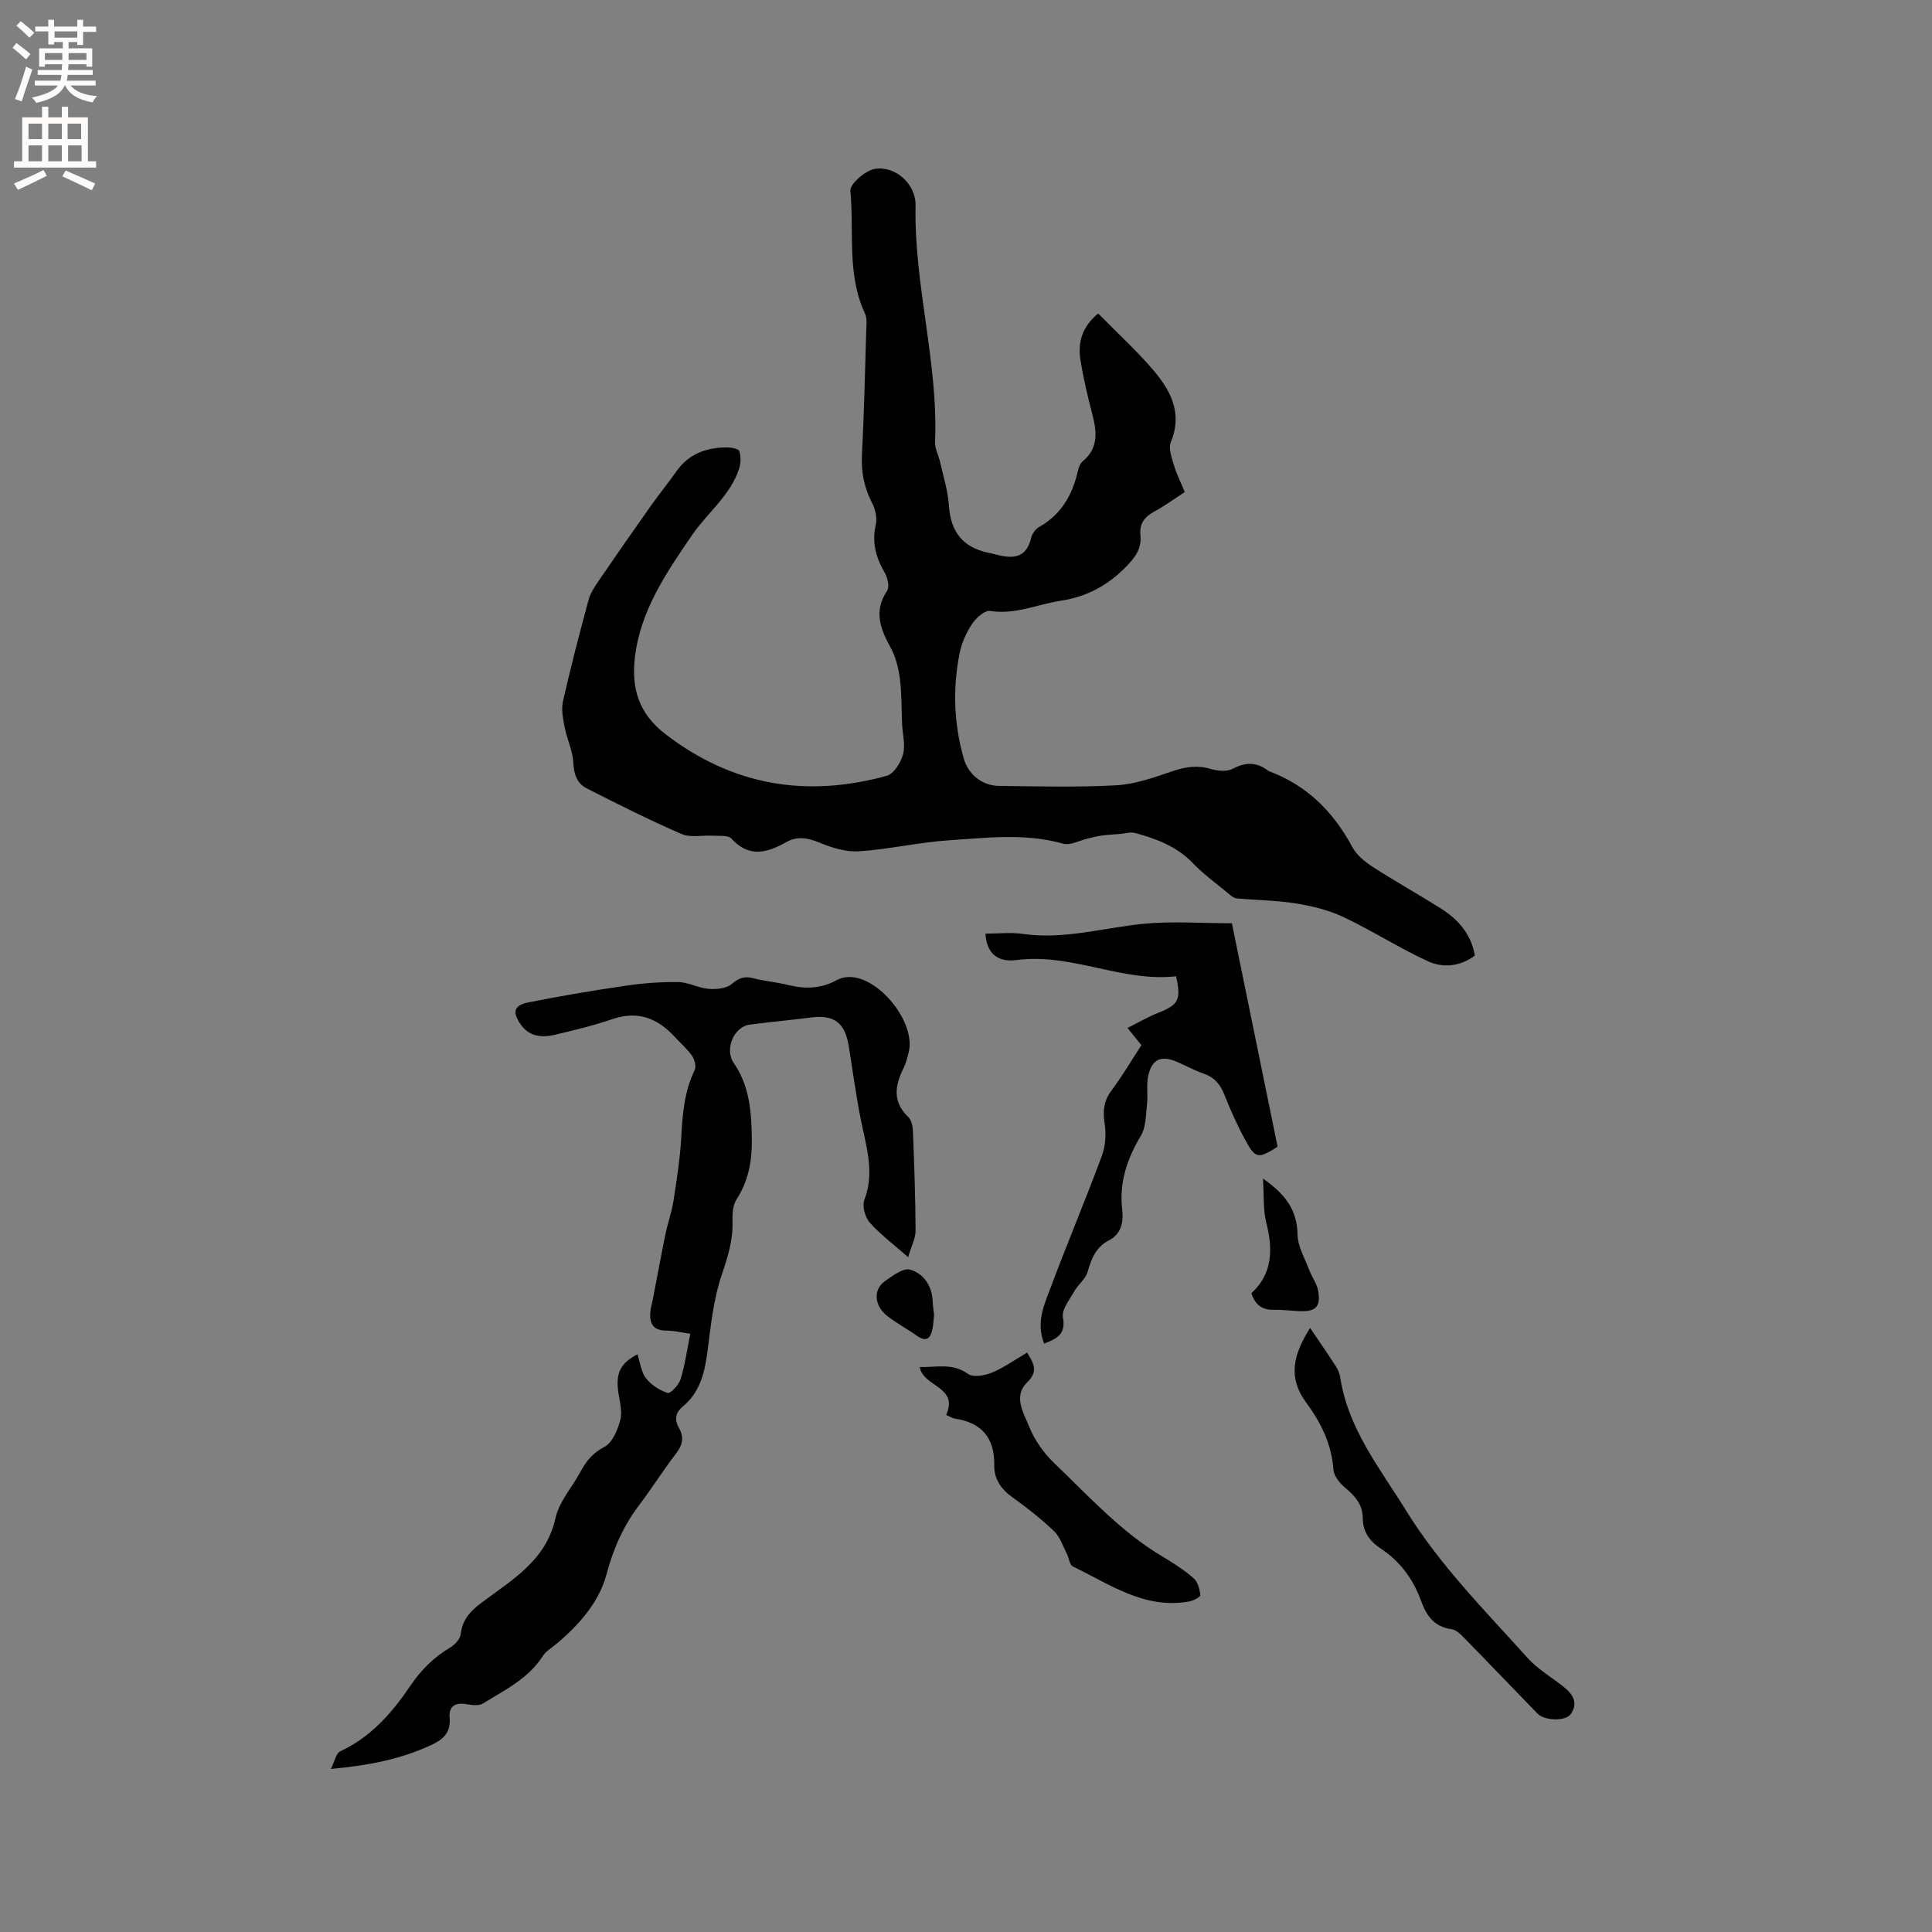 <svg enable-background="new 0 0 400 400" viewBox="0 0 400 400" xmlns="http://www.w3.org/2000/svg"><rect x="0" y="0" width="400" height="400" fill="#808080" stroke="none"/><g fill="#010102"><path d="m227.36 64.9c3.87 3.92 7.7 7.45 11.1 11.36 3.77 4.34 6.51 9.09 3.94 15.3-.53 1.28.2 3.2.65 4.74.53 1.81 1.4 3.53 2.24 5.58-2.17 1.4-4.2 2.9-6.4 4.09-2.02 1.09-3.01 2.56-2.78 4.83.3 2.92-1.2 4.75-3.21 6.77-3.76 3.77-8.05 6.01-13.25 6.8-4.87.74-9.47 2.94-14.66 2.12-1.12-.18-2.96 1.49-3.79 2.76-1.19 1.81-2.12 3.96-2.54 6.09-1.44 7.28-1.17 14.56.88 21.71.94 3.3 3.83 5.62 7.24 5.66 8.13.1 16.29.32 24.4-.13 3.91-.22 7.82-1.64 11.59-2.92 2.71-.92 5.19-1.28 7.98-.44 1.4.42 3.32.57 4.52-.07 2.68-1.43 4.96-1.36 7.3.42.08.06.18.12.28.15 7.8 2.92 13.22 8.38 17.12 15.63.89 1.66 2.58 3.06 4.21 4.11 4.62 2.99 9.45 5.67 14.1 8.61 3.59 2.27 6.32 5.29 7.07 9.77-3.05 2.29-6.6 2.6-9.68 1.19-6.01-2.75-11.62-6.38-17.6-9.2-3.05-1.44-6.5-2.26-9.87-2.8-4.02-.64-8.13-.65-12.2-1.04-.64-.06-1.28-.66-1.83-1.12-2.45-2.03-5.05-3.92-7.24-6.2-3.32-3.45-7.52-5.01-11.93-6.21-.92-.25-2.01.11-3.02.19-1.3.11-2.61.17-3.9.34-.98.14-1.94.42-2.92.64-1.7.39-3.59 1.46-5.06 1.04-7.88-2.22-15.82-1.21-23.7-.69-6.18.41-12.29 1.85-18.47 2.27-2.69.18-5.62-.69-8.16-1.75-2.45-1.02-4.64-1.46-6.95-.16-3.98 2.23-7.73 3.32-11.41-.73-.67-.74-2.5-.5-3.8-.58-2.18-.14-4.64.45-6.51-.36-6.66-2.89-13.17-6.16-19.65-9.46-1.98-1.01-2.64-2.91-2.75-5.3-.12-2.45-1.3-4.83-1.78-7.29-.35-1.78-.75-3.73-.36-5.43 1.58-7.02 3.4-13.99 5.28-20.94.39-1.46 1.31-2.83 2.18-4.1 3.52-5.16 7.09-10.28 10.7-15.38 1.71-2.42 3.59-4.72 5.29-7.14 2.62-3.74 6.35-5.04 10.69-4.99.83.01 2.22.3 2.37.76.33 1.08.33 2.43-.01 3.51-1.77 5.64-6.56 9.18-9.75 13.84-5.32 7.78-10.72 15.61-11.86 25.34-.74 6.33.73 11.59 6.27 15.86 13.93 10.74 29.23 13.25 45.87 8.67 1.46-.4 2.91-2.73 3.37-4.43.52-1.93-.09-4.15-.19-6.25-.14-3.14-.06-6.31-.46-9.42-.29-2.22-.87-4.55-1.94-6.49-2.14-3.88-3.51-7.51-.71-11.71.54-.81.12-2.7-.48-3.73-1.82-3.14-2.71-6.26-1.86-9.95.32-1.39-.09-3.21-.77-4.52-1.67-3.21-2.28-6.46-2.09-10.07.44-8.47.63-16.95.88-25.42.04-1.25.23-2.68-.27-3.75-3.78-8.12-2.21-16.9-3.01-25.36-.13-1.41 3.05-4.19 5.01-4.54 4.28-.75 8.58 3.12 8.49 7.57-.35 16.46 4.72 32.45 4.03 48.93-.06 1.4.75 2.82 1.07 4.25.66 2.97 1.6 5.93 1.8 8.93.36 5.41 2.82 8.64 8.14 9.78.52.11 1.04.21 1.55.35 3.42.92 6.35.91 7.35-3.47.19-.84.93-1.81 1.68-2.24 4.59-2.6 6.89-6.68 8-11.64.15-.69.47-1.51.99-1.94 3.33-2.76 2.91-6.15 1.97-9.78-.96-3.68-1.84-7.4-2.44-11.16-.59-3.63.31-6.9 3.66-9.66z"/><path d="m68.5 366.24c.83-1.66 1.09-3.25 1.91-3.63 6.33-2.93 10.73-7.95 14.48-13.49 2.26-3.34 4.88-5.99 8.32-8.02.96-.57 2.06-1.75 2.17-2.76.33-2.91 1.89-4.67 4.11-6.36 6.34-4.82 13.54-8.73 15.52-17.68.77-3.46 3.51-6.47 5.26-9.74 1.16-2.16 2.52-3.77 4.89-5.02 1.67-.88 2.77-3.58 3.29-5.67.45-1.83-.24-3.96-.48-5.95-.46-3.73.54-5.7 4.01-7.53.56 1.7.75 3.65 1.76 4.96 1.08 1.39 2.83 2.52 4.51 3.04.57.18 2.31-1.68 2.67-2.87.91-2.98 1.34-6.1 2-9.38-2-.28-3.44-.65-4.88-.65-3.17.01-3.68-1.84-3.33-4.4.09-.63.29-1.24.41-1.86.88-4.53 1.7-9.08 2.63-13.6.48-2.36 1.32-4.65 1.69-7.02.69-4.47 1.39-8.97 1.63-13.48.25-4.7.66-9.26 2.75-13.58.36-.75-.01-2.19-.54-2.96-1.02-1.46-2.43-2.65-3.65-3.98-3.54-3.85-7.62-5.4-12.85-3.61-3.9 1.33-7.93 2.31-11.94 3.25-2.7.63-5.32.37-7.09-2.22-1.7-2.49-1.35-3.9 1.62-4.49 6.74-1.35 13.53-2.49 20.33-3.48 3.55-.52 7.18-.79 10.77-.73 2.08.04 4.12 1.23 6.22 1.4 1.6.13 3.68-.05 4.79-.99 1.48-1.25 2.62-1.7 4.47-1.21 2.35.62 4.81.8 7.17 1.39 3.53.88 6.89.8 10.15-1.01.71-.4 1.61-.61 2.44-.63 6.28-.16 13.96 9.47 12.43 15.57-.28 1.12-.57 2.28-1.08 3.31-1.79 3.6-2.31 6.96.99 10.11.65.62.92 1.89.96 2.87.27 6.88.52 13.77.55 20.66.01 1.58-.86 3.16-1.54 5.49-3.2-2.82-5.85-4.78-7.98-7.21-.95-1.09-1.57-3.39-1.08-4.66 2.21-5.82.31-11.26-.78-16.84-.98-4.97-1.65-10-2.46-15.01-.79-4.87-3.06-6.53-7.85-5.91-4.2.55-8.42.93-12.62 1.47-3.37.44-5.27 5.18-3.34 7.95 3.39 4.86 3.7 10.51 3.75 16.14.03 4.28-.75 8.37-3.17 12.11-.78 1.2-.88 3.02-.83 4.53.13 3.89-.98 7.36-2.22 11.04-1.67 4.93-2.25 10.27-2.91 15.49-.57 4.54-1.47 8.77-5.19 11.84-1.58 1.3-1.7 2.79-.74 4.48 1.08 1.89.71 3.47-.62 5.21-2.65 3.44-4.95 7.14-7.58 10.6-3.3 4.35-5.4 9.04-6.83 14.42-1.51 5.71-5.58 10.35-10.18 14.25-1.05.89-2.34 1.63-3.05 2.73-3.01 4.68-7.86 6.99-12.33 9.76-.81.51-2.19.37-3.24.18-2.4-.44-3.91.26-3.68 2.83.27 2.98-1.34 4.45-3.71 5.55-6.31 2.96-12.99 4.28-20.88 5z"/><path d="m216.17 278.18c-1.73-4.44.05-8.11 1.38-11.67 3.41-9.12 7.2-18.09 10.58-27.21.76-2.05.91-4.55.57-6.72-.4-2.59-.17-4.66 1.42-6.8 2.21-2.96 4.09-6.16 6.2-9.39-.9-1.11-1.74-2.15-2.89-3.57 2.2-1.09 4.19-2.26 6.31-3.1 4.26-1.69 4.83-2.67 3.76-7.59-11.2 1.26-21.61-4.84-32.98-3.37-4.36.56-6.26-1.73-6.5-5.46 2.61 0 5.25-.31 7.79.06 8.49 1.21 16.6-1.27 24.88-2.09 5.95-.59 12.01-.12 18.36-.12 3.13 15.31 6.3 30.82 9.46 46.26-4 2.54-4.56 2.52-6.68-1.36-1.67-3.05-3.09-6.26-4.38-9.5-.85-2.13-2.08-3.53-4.27-4.28-1.89-.65-3.67-1.64-5.51-2.43-3.21-1.38-5.12-.61-5.92 2.79-.45 1.9-.05 3.98-.27 5.96-.25 2.23-.2 4.77-1.29 6.58-2.86 4.79-4.51 9.69-3.85 15.32.3 2.53-.2 4.99-2.72 6.29-2.72 1.41-3.65 3.77-4.43 6.52-.43 1.51-2 2.67-2.82 4.12-.96 1.71-2.59 3.73-2.3 5.32.62 3.38-1.03 4.35-3.9 5.44z"/><path d="m195.89 292.96c2.66-5.95-4.74-5.75-5.47-9.93 3.45.1 6.75-.92 9.99 1.42 1.07.77 3.47.35 4.95-.26 2.5-1.04 4.76-2.67 7.29-4.15 1.35 2.24 2.4 3.84.02 6.15-2.95 2.87-.75 6.33.41 9.18 1.11 2.75 2.97 5.43 5.12 7.49 7.18 6.86 13.87 14.32 22.56 19.46 2.24 1.32 4.45 2.77 6.4 4.47.85.75 1.23 2.26 1.36 3.47.04.37-1.46 1.15-2.33 1.31-9.22 1.66-16.43-3.57-24.07-7.25-.69-.33-.8-1.78-1.26-2.66-.82-1.59-1.39-3.48-2.63-4.65-2.68-2.55-5.61-4.87-8.62-7.01-2.37-1.68-3.81-3.84-3.76-6.6.09-5.74-2.6-8.85-8.17-9.7-.52-.09-.98-.4-1.79-.74z"/><path d="m271.24 274.93c1.98 2.94 3.75 5.48 5.42 8.08.45.69.73 1.56.86 2.38 1.66 10.54 8.2 18.63 13.57 27.32 7 11.34 16.35 20.73 25.18 30.55 2.16 2.4 5.12 4.07 7.66 6.14 1.82 1.48 2.83 3.31 1.26 5.5-1.08 1.51-5.41 1.38-6.86-.11-4.95-5.09-9.85-10.23-14.82-15.3-.87-.89-1.91-2.05-3-2.19-3.62-.48-5.22-2.87-6.3-5.87-1.63-4.52-4.36-8.19-8.37-10.84-2.29-1.51-3.67-3.48-3.69-6.23-.02-2.84-1.57-4.61-3.63-6.32-1.11-.92-2.34-2.42-2.44-3.74-.38-5.32-2.64-9.84-5.66-13.93-3.79-5.13-2.72-9.83.82-15.44z"/><path d="m261.48 244.01c4.77 3.31 7.08 6.62 7.16 11.59.04 2.47 1.52 4.94 2.44 7.38.55 1.46 1.59 2.81 1.84 4.3.55 3.28-.51 4.3-3.84 4.18-1.79-.07-3.58-.32-5.37-.28-2.32.05-3.8-.92-4.63-3.43 4.38-4 4.51-9.07 3.08-14.65-.67-2.66-.44-5.55-.68-9.09z"/><path d="m193.39 272.2c-.1 1-.13 1.96-.32 2.89-.39 1.98-1.25 2.88-3.26 1.45-1.98-1.41-4.16-2.56-6.08-4.05-2.74-2.13-3-5.48-.55-7.21 1.59-1.12 3.81-2.82 5.23-2.42 2.79.79 4.54 3.31 4.69 6.53.04.96.19 1.9.29 2.81z"/></g><path d="m2.6 9.9.8-1c.9.7 1.9 1.4 2.9 2.3l-.9 1.1c-1.1-1-2-1.8-2.8-2.4zm.5 10.6c.9-2.1 1.6-4.3 2.3-6.7.4.2.8.4 1.3.6-.7 2.1-1.5 4.3-2.2 6.6zm.3-15.2.9-.9c1 .8 2 1.6 2.8 2.4l-1 1c-.9-.9-1.8-1.7-2.7-2.5zm12.6-1.2h1.2v1.4h2.7v1.1h-2.7v2.7h-1.2v-.6h-1.8v1.3h4.9v3.8h-1.2v-.5h-3.7c0 .4-.1.9-.1 1.2h5.1v1h-5.2c0 .5-.1.9-.2 1.2h6v1h-5.2c1.1 1.3 2.9 2 5.5 2.2-.4.4-.7.8-.9 1.3-2.9-.5-4.8-1.6-5.7-3.5h-.1c-.8 1.7-2.7 2.9-5.9 3.6-.2-.4-.6-.8-.9-1.1 2.8-.6 4.6-1.4 5.4-2.5h-4.8v-1h5.3c.1-.3.2-.7.2-1.2h-4.9v-1h5c0-.4 0-.8.1-1.2h-3.6v.5h-1.2v-3.8h4.9v-1.3h-1.8v.5h-1.2v-2.7h-2.7v-1h2.7v-1.4h1.2v1.4h4.8zm-6.7 8.3h3.6c0-.4 0-.9 0-1.4h-3.6zm1.9-4.6h4.8v-1.3h-4.7v1.3zm6.7 3.2h-3.7v1.4h3.7z" fill="#fcfbfa"/><path d="m8.7 22.1h1.3v2.2h2.8v-2.2h1.3v2.2h4.1v9.1h1.7v1.3h-17v-1.3h1.7v-9.1h4.1zm.3 13.1.7 1.2c-1.8.9-3.8 1.9-6 2.9-.2-.4-.5-.8-.8-1.3 2.3-1 4.4-1.9 6.1-2.8zm-3.1-6.4h2.8v-3.2h-2.8zm0 4.6h2.8v-3.3h-2.8zm4.1-4.6h2.8v-3.2h-2.8zm0 4.6h2.8v-3.3h-2.8zm3.6 1.9c2.1.9 4.1 1.8 6.1 2.7l-.7 1.4c-2.2-1.1-4.2-2-6.1-2.9zm3.2-9.7h-2.8v3.2h2.8zm-2.7 7.8h2.8v-3.3h-2.8z" fill="#fcfbfa"/></svg>